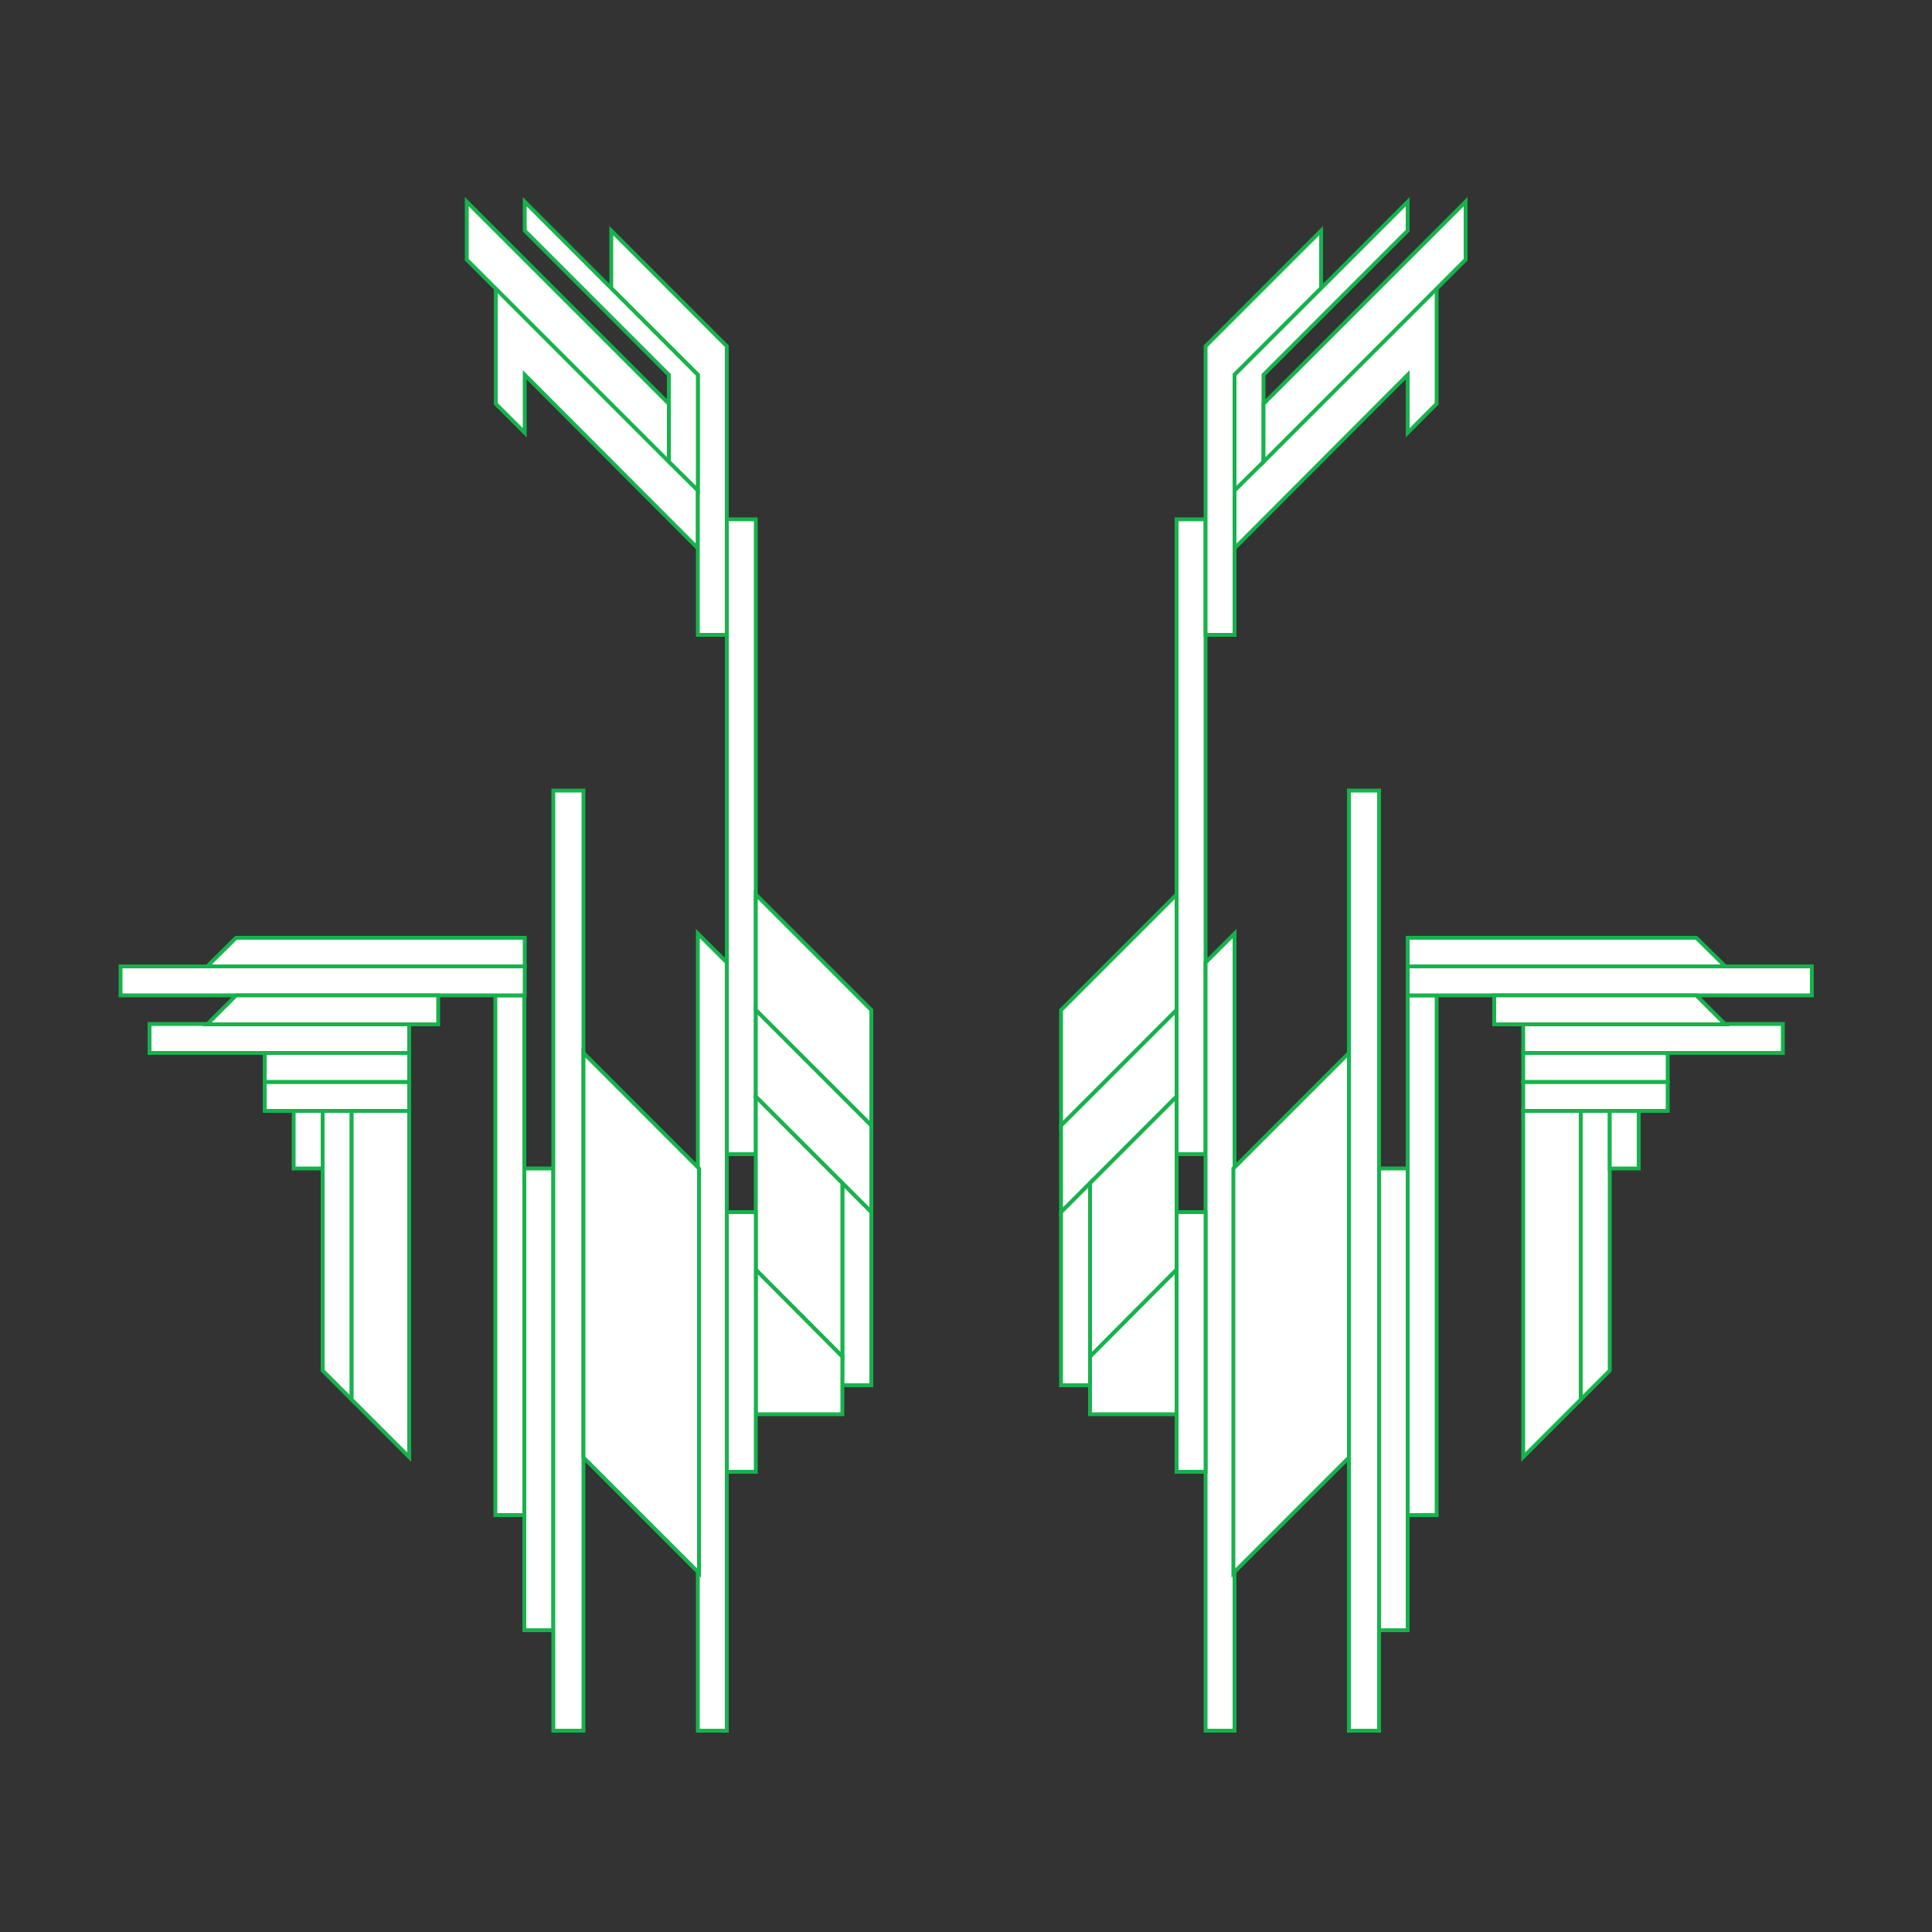 <?xml version="1.0" encoding="utf-8"?>
<!-- Generator: Adobe Illustrator 17.1.0, SVG Export Plug-In . SVG Version: 6.00 Build 0)  -->
<!DOCTYPE svg PUBLIC "-//W3C//DTD SVG 1.1//EN" "http://www.w3.org/Graphics/SVG/1.1/DTD/svg11.dtd">
<svg version="1.1" id="Layer_1" xmlns="http://www.w3.org/2000/svg" xmlns:xlink="http://www.w3.org/1999/xlink" x="0px" y="0px"
	 viewBox="142 225.8 500 500" enable-background="new 142 225.8 500 500" xml:space="preserve">
<rect x="142" y="225.8" width="500" height="500" fill="#333333" stroke="none"/>
<rect x="270.2" y="483.4" fill="#FFFFFF" stroke="#16B34C" stroke-miterlimit="10" width="7.5" height="134.5"/>
<rect x="330.1" y="360.2" fill="#FFFFFF" stroke="#16B34C" stroke-miterlimit="10" width="7.5" height="164.3"/>
<polygon fill="#FFFFFF" stroke="#16B34C" stroke-miterlimit="10" points="270.3,330.3 270.3,300.4 322.6,352.7 322.6,367.7 
	277.8,322.8 277.8,337.8 "/>
<polygon fill="#FFFFFF" stroke="#16B34C" stroke-miterlimit="10" points="322.6,390.1 322.6,322.8 300.2,300.4 300.2,285.5 
	330.1,315.4 330.1,390.1 "/>
<polygon fill="#FFFFFF" stroke="#16B34C" stroke-miterlimit="10" points="315.1,345.3 315.1,322.8 277.8,285.5 277.8,278 
	322.6,322.8 322.6,352.7 "/>
<polygon fill="#FFFFFF" stroke="#16B34C" stroke-miterlimit="10" points="315.1,345.3 315.1,330.3 262.8,278 262.8,293 "/>
<polygon fill="#FFFFFF" stroke="#16B34C" stroke-miterlimit="10" points="330.1,474.9 322.6,467.4 322.6,673.7 330.1,673.7 "/>
<polygon fill="#FFFFFF" stroke="#16B34C" stroke-miterlimit="10" points="233,588 233,513.3 225.5,513.3 225.5,580.5 "/>
<polygon fill="#FFFFFF" stroke="#16B34C" stroke-miterlimit="10" points="247.9,602.9 233,588 233,513.3 247.9,513.3 "/>
<polygon fill="#FFFFFF" stroke="#16B34C" stroke-miterlimit="10" points="367.5,487.2 367.5,517.1 337.6,487.2 337.6,457.3 "/>
<polygon fill="#FFFFFF" stroke="#16B34C" stroke-miterlimit="10" points="367.5,517.1 367.5,539.5 337.6,509.6 337.6,487.2 "/>
<polygon fill="#FFFFFF" stroke="#16B34C" stroke-miterlimit="10" points="360,532 360,584.3 367.5,584.3 367.5,539.5 "/>
<polygon fill="#FFFFFF" stroke="#16B34C" stroke-miterlimit="10" points="337.6,509.6 337.6,554.4 360,576.9 360,532 "/>
<rect x="277.7" y="528.2" fill="#FFFFFF" stroke="#16B34C" stroke-miterlimit="10" width="7.5" height="119.5"/>
<polygon fill="#FFFFFF" stroke="#16B34C" stroke-miterlimit="10" points="247.9,468.5 203.1,468.5 195.6,475.9 277.8,475.9 
	277.8,468.5 "/>
<rect x="210.5" y="505.8" fill="#FFFFFF" stroke="#16B34C" stroke-miterlimit="10" width="37.4" height="7.5"/>
<rect x="218" y="513.3" fill="#FFFFFF" stroke="#16B34C" stroke-miterlimit="10" width="7.5" height="14.9"/>
<rect x="173.2" y="475.9" fill="#FFFFFF" stroke="#16B34C" stroke-miterlimit="10" width="104.6" height="7.5"/>
<rect x="180.7" y="490.8" fill="#FFFFFF" stroke="#16B34C" stroke-miterlimit="10" width="67.2" height="7.5"/>
<rect x="210.5" y="498.3" fill="#FFFFFF" stroke="#16B34C" stroke-miterlimit="10" width="37.4" height="7.5"/>
<polygon fill="#FFFFFF" stroke="#16B34C" stroke-miterlimit="10" points="360,576.9 360,591.8 337.6,591.8 337.6,554.4 "/>
<polygon fill="#FFFFFF" stroke="#16B34C" stroke-miterlimit="10" points="195.6,490.9 203.1,483.4 255.4,483.4 255.4,490.9 "/>
<rect x="330.1" y="539.5" fill="#FFFFFF" stroke="#16B34C" stroke-miterlimit="10" width="7.5" height="67.2"/>
<rect x="285.2" y="430.4" fill="#FFFFFF" stroke="#16B34C" stroke-miterlimit="10" width="7.8" height="243.3"/>
<polygon fill="#FFFFFF" stroke="#16B34C" stroke-miterlimit="10" points="293,498.3 322.9,528.2 322.9,632.9 293,603 "/>
<rect x="506.3" y="483.4" fill="#FFFFFF" stroke="#16B34C" stroke-miterlimit="10" width="7.5" height="134.5"/>
<rect x="446.5" y="360.2" fill="#FFFFFF" stroke="#16B34C" stroke-miterlimit="10" width="7.5" height="164.3"/>
<polygon fill="#FFFFFF" stroke="#16B34C" stroke-miterlimit="10" points="506.3,337.8 506.3,322.8 461.5,367.7 461.5,352.7 
	513.8,300.4 513.8,330.3 "/>
<polygon fill="#FFFFFF" stroke="#16B34C" stroke-miterlimit="10" points="454,390.1 454,315.4 483.9,285.5 483.9,300.4 461.5,322.8 
	461.5,390.1 "/>
<polygon fill="#FFFFFF" stroke="#16B34C" stroke-miterlimit="10" points="461.5,352.7 461.5,322.8 506.3,278 506.3,285.5 469,322.8 
	469,345.3 "/>
<polygon fill="#FFFFFF" stroke="#16B34C" stroke-miterlimit="10" points="521.3,293 521.3,278 469,330.3 469,345.3 "/>
<polygon fill="#FFFFFF" stroke="#16B34C" stroke-miterlimit="10" points="454,673.7 461.5,673.7 461.5,467.4 454,474.9 "/>
<polygon fill="#FFFFFF" stroke="#16B34C" stroke-miterlimit="10" points="558.6,580.5 558.6,513.3 551.1,513.3 551.1,588 "/>
<polygon fill="#FFFFFF" stroke="#16B34C" stroke-miterlimit="10" points="536.2,513.3 551.1,513.3 551.1,588 536.2,602.9 "/>
<polygon fill="#FFFFFF" stroke="#16B34C" stroke-miterlimit="10" points="446.5,457.3 446.5,487.2 416.6,517.1 416.6,487.2 "/>
<polygon fill="#FFFFFF" stroke="#16B34C" stroke-miterlimit="10" points="446.5,487.2 446.5,509.6 416.6,539.5 416.6,517.1 "/>
<polygon fill="#FFFFFF" stroke="#16B34C" stroke-miterlimit="10" points="416.6,539.5 416.6,584.3 424.1,584.3 424.1,532 "/>
<polygon fill="#FFFFFF" stroke="#16B34C" stroke-miterlimit="10" points="424.1,532 424.1,576.9 446.5,554.4 446.5,509.6 "/>
<rect x="498.8" y="528.2" fill="#FFFFFF" stroke="#16B34C" stroke-miterlimit="10" width="7.5" height="119.5"/>
<polygon fill="#FFFFFF" stroke="#16B34C" stroke-miterlimit="10" points="506.3,468.5 506.3,475.9 588.5,475.9 581,468.5 
	536.2,468.5 "/>
<rect x="536.2" y="505.8" fill="#FFFFFF" stroke="#16B34C" stroke-miterlimit="10" width="37.4" height="7.5"/>
<rect x="558.6" y="513.3" fill="#FFFFFF" stroke="#16B34C" stroke-miterlimit="10" width="7.5" height="14.9"/>
<rect x="506.3" y="475.9" fill="#FFFFFF" stroke="#16B34C" stroke-miterlimit="10" width="104.6" height="7.5"/>
<rect x="536.2" y="490.8" fill="#FFFFFF" stroke="#16B34C" stroke-miterlimit="10" width="67.2" height="7.5"/>
<rect x="536.2" y="498.3" fill="#FFFFFF" stroke="#16B34C" stroke-miterlimit="10" width="37.4" height="7.5"/>
<polygon fill="#FFFFFF" stroke="#16B34C" stroke-miterlimit="10" points="446.5,554.4 446.5,591.8 424.1,591.8 424.1,576.9 "/>
<polygon fill="#FFFFFF" stroke="#16B34C" stroke-miterlimit="10" points="528.7,490.9 528.7,483.4 581,483.4 588.5,490.9 "/>
<rect x="446.5" y="539.5" fill="#FFFFFF" stroke="#16B34C" stroke-miterlimit="10" width="7.5" height="67.2"/>
<rect x="491.1" y="430.4" fill="#FFFFFF" stroke="#16B34C" stroke-miterlimit="10" width="7.8" height="243.3"/>
<polygon fill="#FFFFFF" stroke="#16B34C" stroke-miterlimit="10" points="491.1,498.3 461.2,528.2 461.2,632.9 491.1,603 "/>
</svg>
